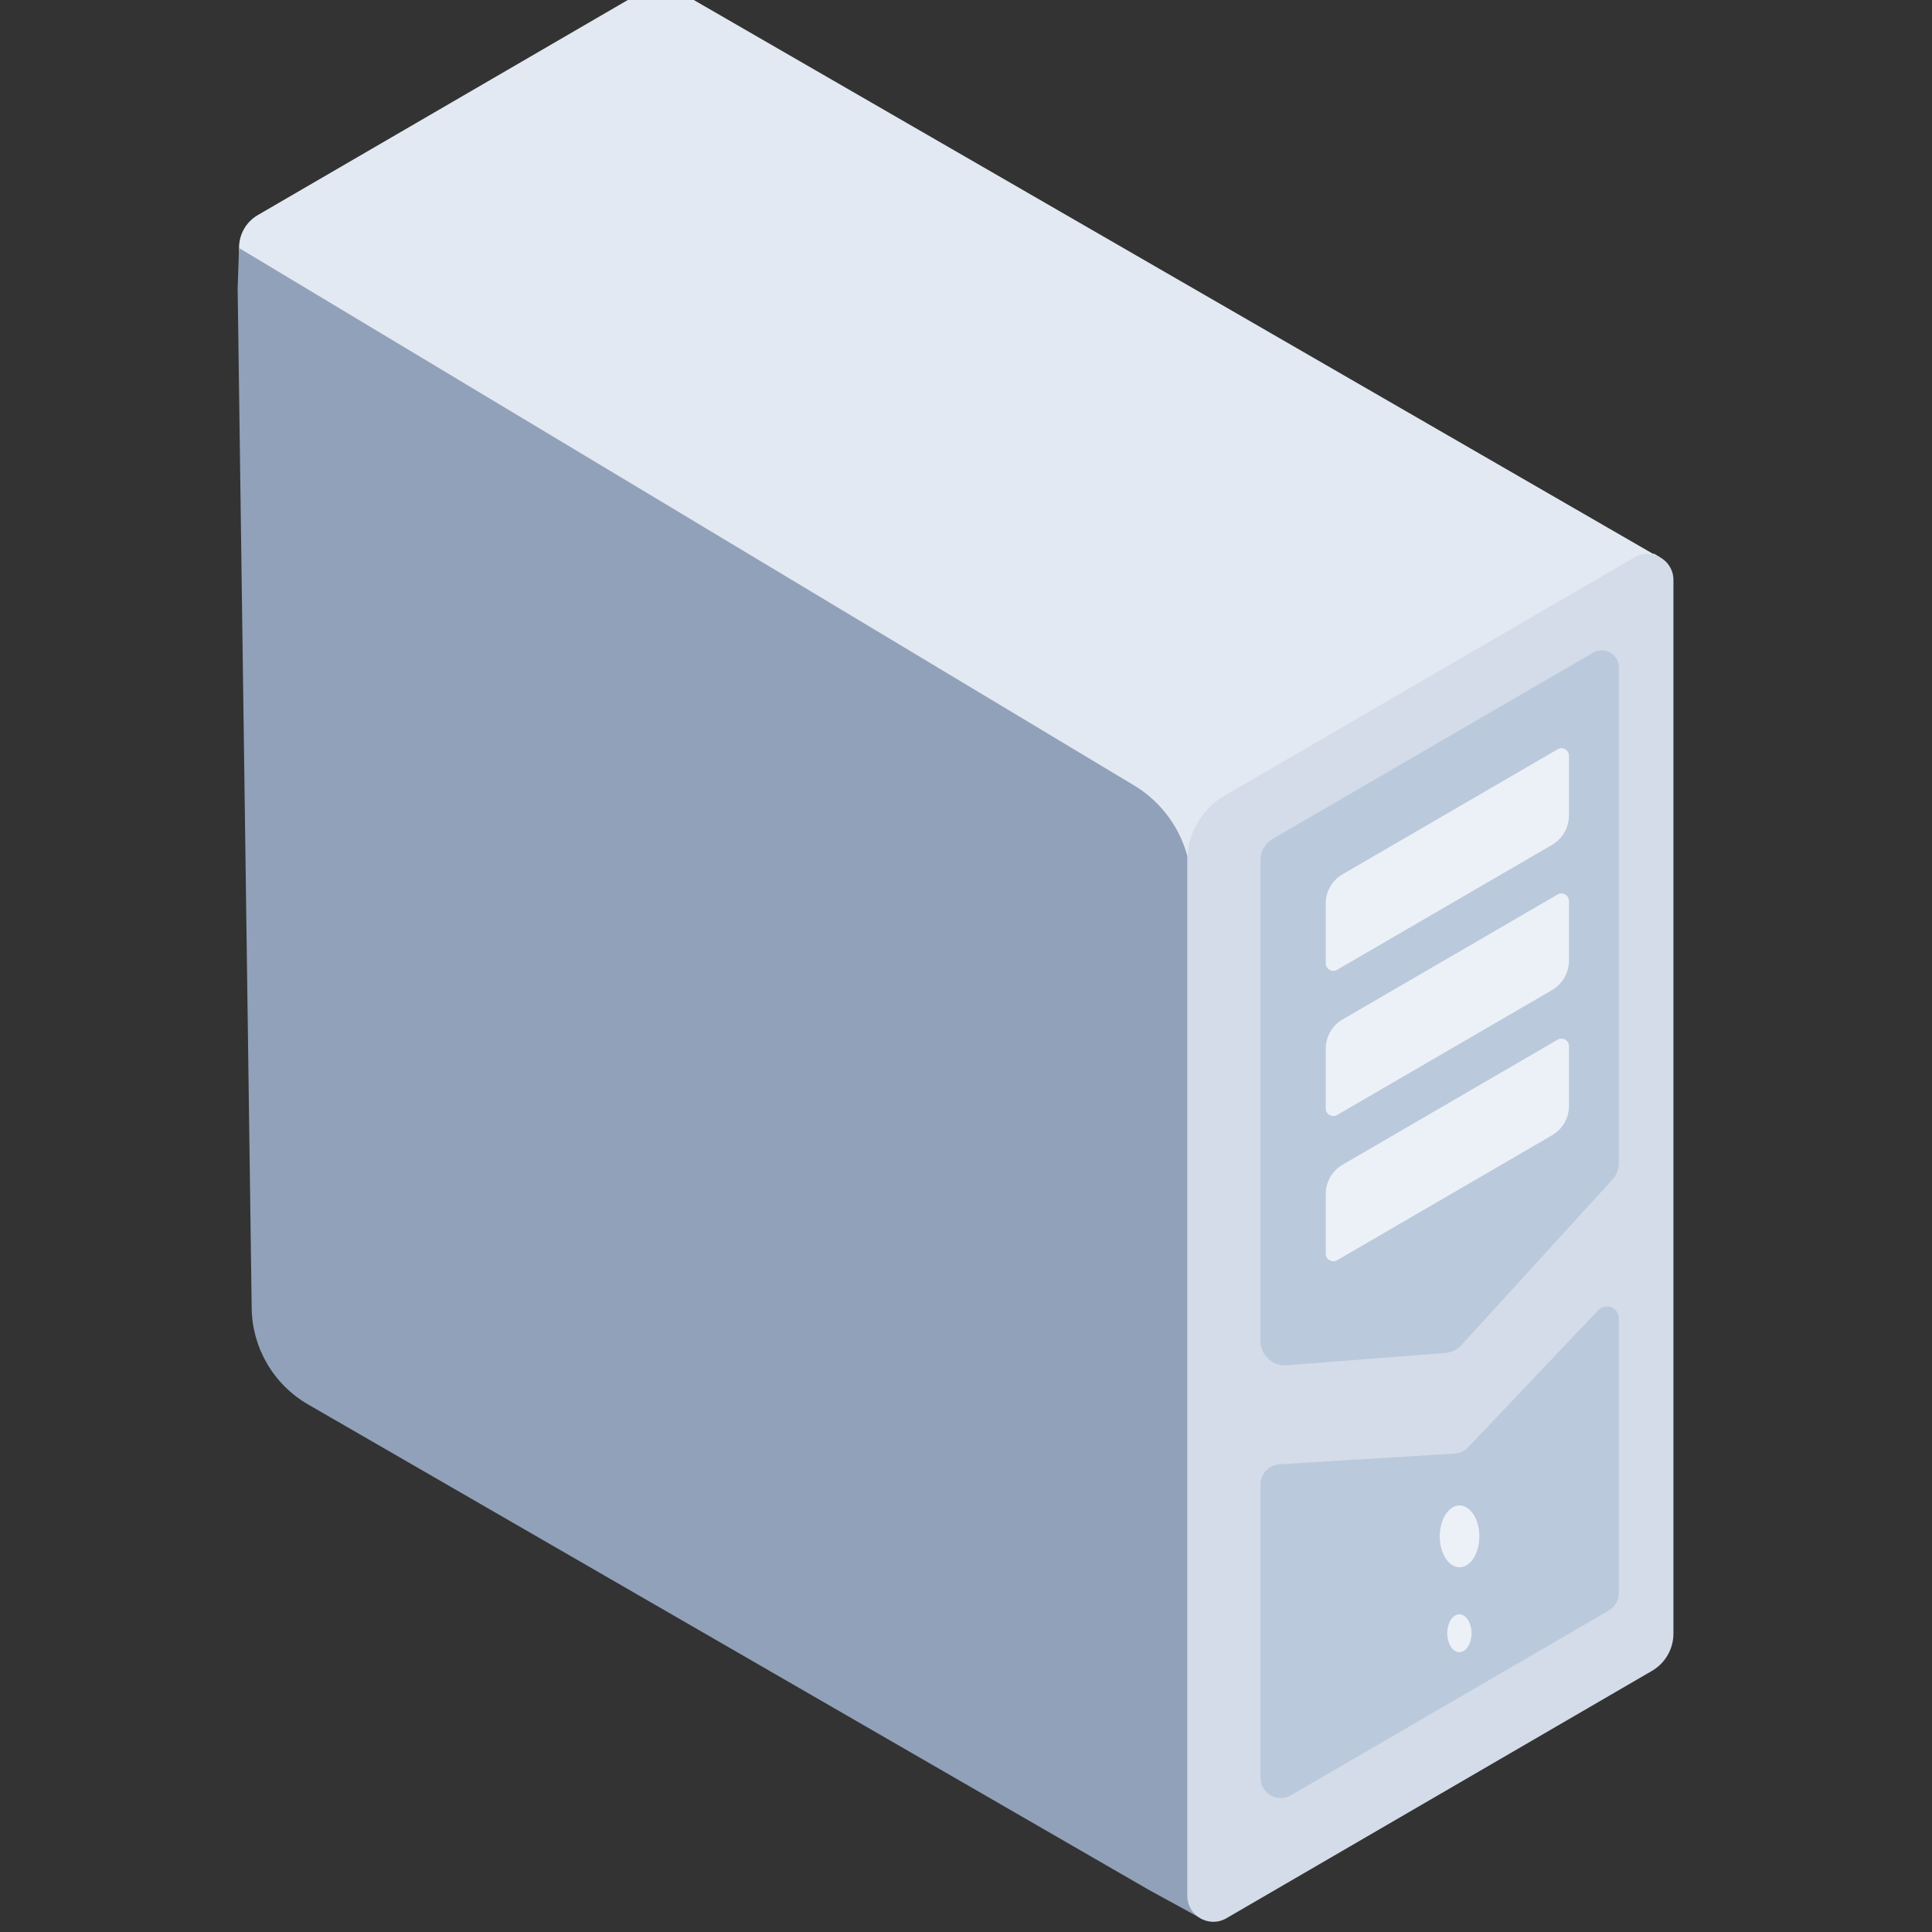 <?xml version="1.0" encoding="UTF-8" standalone="no" ?>
<!DOCTYPE svg PUBLIC "-//W3C//DTD SVG 1.1//EN" "http://www.w3.org/Graphics/SVG/1.1/DTD/svg11.dtd">
<svg xmlns="http://www.w3.org/2000/svg" xmlns:xlink="http://www.w3.org/1999/xlink" version="1.1" width="350" height="350" viewBox="0 0 350 350" xml:space="preserve">
<rect x="0" y="0" width="350" height="350" fill="#333333" stroke="none"/>
<desc>Created with Fabric.js 1.7.22</desc>
<defs>
</defs>
<g id="icon" style="stroke: none; stroke-width: 1; stroke-dasharray: none; stroke-linecap: butt; stroke-linejoin: miter; stroke-miterlimit: 10; fill: none; fill-rule: nonzero; opacity: 1;" transform="translate(-1.944 -1.944) scale(3.89 3.89)" >
	<path d="M 77.491 26.297 L 32.526 0.336 c -0.778 -0.449 -1.738 -0.448 -2.515 0.004 L 12.514 10.511 c -1.178 0.685 -1.176 2.388 0.005 3.069 l 43.273 27 l 22.011 -14.13 l -0.281 -0.171 L 77.491 26.297 z" style="stroke: none; stroke-width: 1; stroke-dasharray: none; stroke-linecap: butt; stroke-linejoin: miter; stroke-miterlimit: 10; fill: rgb(226,233,242); fill-rule: nonzero; opacity: 1;" transform=" matrix(1 0 0 1 0 0) " stroke-linecap="round" />
	<path d="M 55.984 41.741 c -0.02 -1.914 -1.033 -3.68 -2.674 -4.666 L 11.632 12.05 l -0.065 1.871 l 0.654 47.507 c 0.025 1.851 1.023 3.552 2.627 4.478 l 39.2 22.632 l 2.45 1.339 L 55.984 41.741 z" style="stroke: none; stroke-width: 1; stroke-dasharray: none; stroke-linecap: butt; stroke-linejoin: miter; stroke-miterlimit: 10; fill: rgb(145,161,185); fill-rule: nonzero; opacity: 1;" transform=" matrix(1 0 0 1 0 0) " stroke-linecap="round" />
	<path d="M 76.608 26.463 L 57.535 37.551 c -1.079 0.627 -1.744 1.782 -1.744 3.03 v 48.202 c 0 0.937 1.015 1.521 1.825 1.05 l 19.817 -11.52 c 0.619 -0.36 1 -1.022 1 -1.738 V 27.513 C 78.433 26.577 77.418 25.992 76.608 26.463 z" style="stroke: none; stroke-width: 1; stroke-dasharray: none; stroke-linecap: butt; stroke-linejoin: miter; stroke-miterlimit: 10; fill: rgb(211,220,232); fill-rule: nonzero; opacity: 1;" transform=" matrix(1 0 0 1 0 0) " stroke-linecap="round" />
	<path d="M 68.563 63.136 l 7.031 -7.707 c 0.192 -0.211 0.299 -0.485 0.299 -0.77 v -18.01 v -5.06 c 0 -0.618 -0.67 -1.003 -1.204 -0.693 l -14.92 8.673 c -0.352 0.205 -0.569 0.581 -0.569 0.988 v 5.795 v 16.59 c 0 0.666 0.568 1.192 1.232 1.14 l 7.375 -0.576 C 68.097 63.483 68.367 63.351 68.563 63.136 z" style="stroke: none; stroke-width: 1; stroke-dasharray: none; stroke-linecap: butt; stroke-linejoin: miter; stroke-miterlimit: 10; fill: rgb(187,201,220); fill-rule: nonzero; opacity: 1;" transform=" matrix(1 0 0 1 0 0) " stroke-linecap="round" />
	<path d="M 68.246 68.193 l -8.16 0.501 c -0.498 0.031 -0.886 0.443 -0.886 0.942 v 8.842 v 4.813 c 0 0.728 0.789 1.181 1.418 0.816 L 75.423 75.5 c 0.291 -0.169 0.469 -0.48 0.469 -0.816 v -5.91 v -6.872 c 0 -0.505 -0.616 -0.75 -0.964 -0.384 l -6.056 6.383 C 68.708 68.074 68.484 68.179 68.246 68.193 z" style="stroke: none; stroke-width: 1; stroke-dasharray: none; stroke-linecap: butt; stroke-linejoin: miter; stroke-miterlimit: 10; fill: rgb(187,201,220); fill-rule: nonzero; opacity: 1;" transform=" matrix(1 0 0 1 0 0) " stroke-linecap="round" />
	<ellipse cx="68.472" cy="72.049" rx="0.922" ry="1.439" style="stroke: none; stroke-width: 1; stroke-dasharray: none; stroke-linecap: butt; stroke-linejoin: miter; stroke-miterlimit: 10; fill: rgb(236,241,248); fill-rule: nonzero; opacity: 1;" transform=" matrix(1 0 0 1 0 0) "/>
	<ellipse cx="68.464" cy="76.56" rx="0.564" ry="0.88" style="stroke: none; stroke-width: 1; stroke-dasharray: none; stroke-linecap: butt; stroke-linejoin: miter; stroke-miterlimit: 10; fill: rgb(236,241,248); fill-rule: nonzero; opacity: 1;" transform=" matrix(1 0 0 1 0 0) "/>
	<path d="M 73.04 35.394 l -10.014 5.821 c -0.487 0.283 -0.786 0.803 -0.786 1.366 v 2.776 c 0 0.273 0.296 0.443 0.531 0.306 l 10.007 -5.817 c 0.489 -0.284 0.789 -0.807 0.789 -1.372 v -2.777 C 73.568 35.427 73.275 35.258 73.04 35.394 z" style="stroke: none; stroke-width: 1; stroke-dasharray: none; stroke-linecap: butt; stroke-linejoin: miter; stroke-miterlimit: 10; fill: rgb(236,241,248); fill-rule: nonzero; opacity: 1;" transform=" matrix(1 0 0 1 0 0) " stroke-linecap="round" />
	<path d="M 73.04 42.156 l -10.014 5.821 c -0.487 0.283 -0.786 0.803 -0.786 1.366 v 2.776 c 0 0.273 0.296 0.443 0.531 0.306 l 10.007 -5.817 c 0.489 -0.284 0.789 -0.807 0.789 -1.372 V 42.46 C 73.568 42.189 73.275 42.02 73.04 42.156 z" style="stroke: none; stroke-width: 1; stroke-dasharray: none; stroke-linecap: butt; stroke-linejoin: miter; stroke-miterlimit: 10; fill: rgb(236,241,248); fill-rule: nonzero; opacity: 1;" transform=" matrix(1 0 0 1 0 0) " stroke-linecap="round" />
	<path d="M 73.04 48.918 L 63.027 54.74 c -0.487 0.283 -0.786 0.803 -0.786 1.366 v 2.776 c 0 0.273 0.296 0.443 0.531 0.306 l 10.007 -5.817 c 0.489 -0.284 0.789 -0.807 0.789 -1.372 v -2.777 C 73.568 48.951 73.275 48.782 73.04 48.918 z" style="stroke: none; stroke-width: 1; stroke-dasharray: none; stroke-linecap: butt; stroke-linejoin: miter; stroke-miterlimit: 10; fill: rgb(236,241,248); fill-rule: nonzero; opacity: 1;" transform=" matrix(1 0 0 1 0 0) " stroke-linecap="round" />
</g>
</svg>